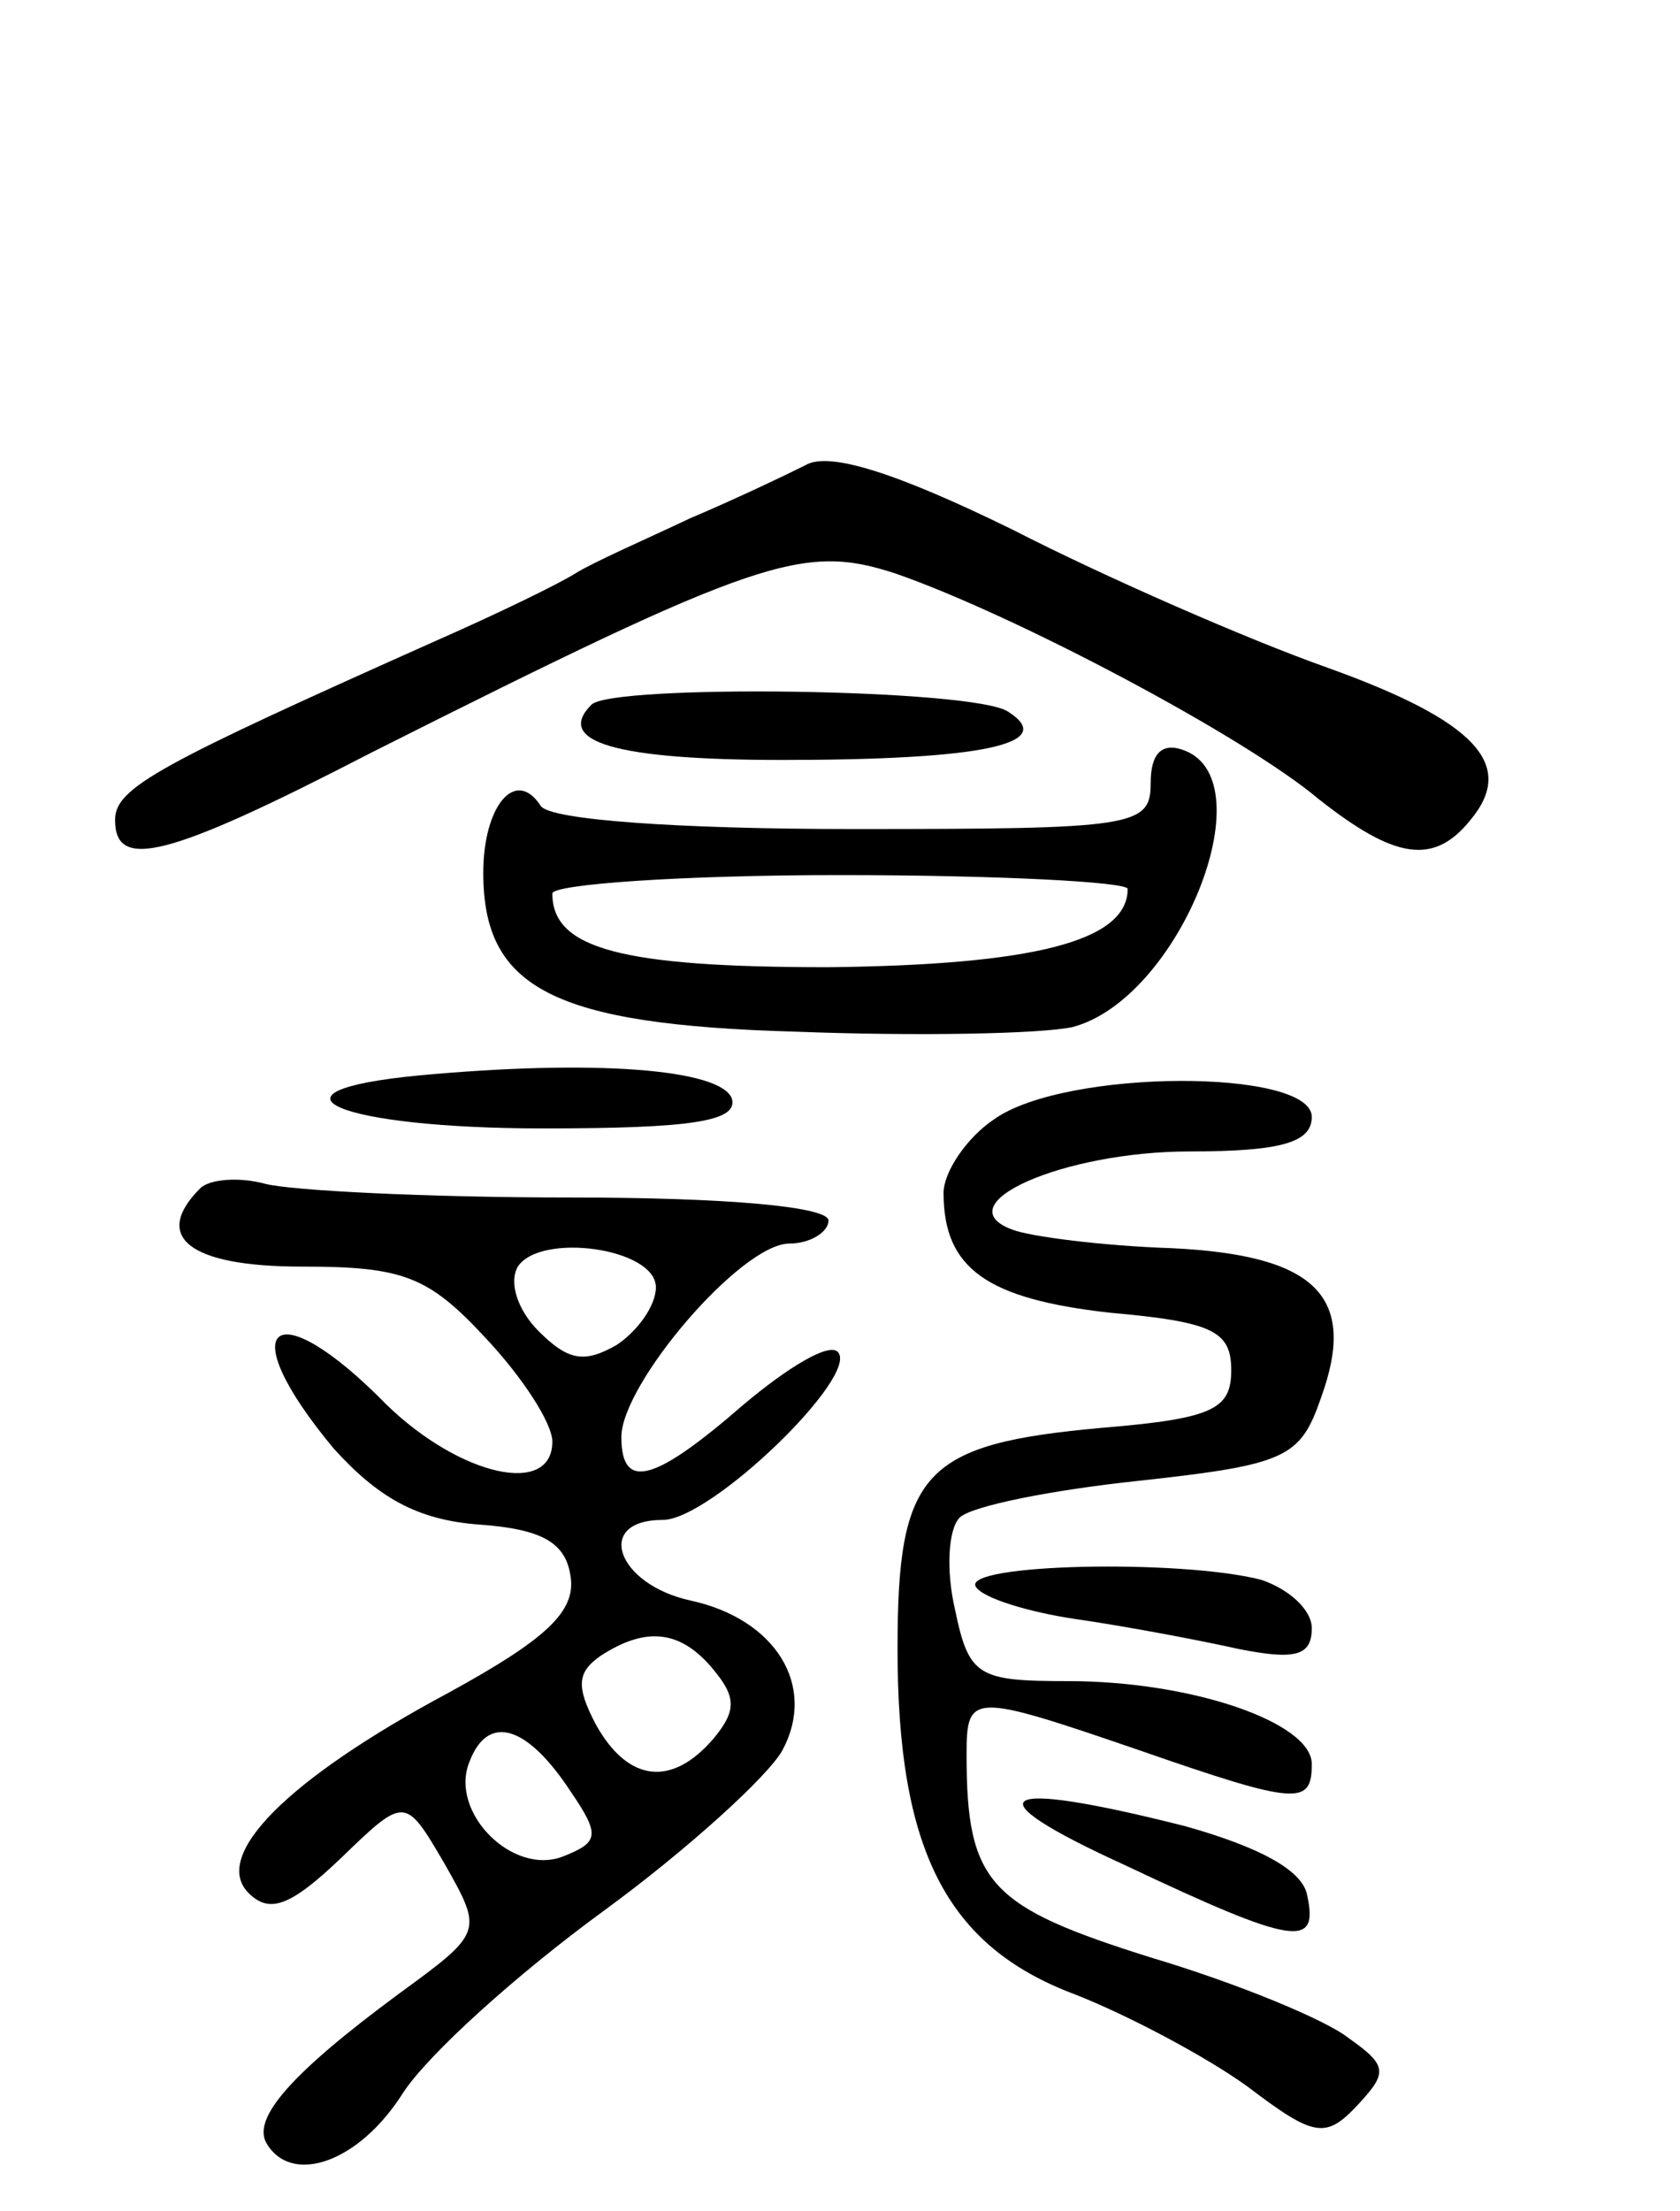 <svg version="1.0" xmlns="http://www.w3.org/2000/svg"
 width="73pt" height="96pt" viewBox="0 0 73 96"
 preserveAspectRatio="xMidYMid meet">
<g transform="translate(0,96) scale(0.1,-0.1)"
fill="#000000" stroke="none">
<path d="M350 758 c-8 -4 -31 -15 -50 -23 -19 -9 -42 -19 -50 -24 -8 -5 -35
-18 -60 -29 -121 -54 -140 -64 -140 -78 0 -22 22 -17 111 29 169 85 188 91
228 78 52 -18 152 -71 184 -98 33 -26 50 -29 66 -9 20 24 2 43 -62 66 -34 12
-96 39 -137 60 -51 25 -80 34 -90 28z"/>
<path d="M257 654 c-16 -16 10 -24 83 -24 87 0 120 7 98 21 -15 10 -172 12
-181 3z"/>
<path d="M500 620 c0 -19 -7 -20 -129 -20 -77 0 -132 4 -136 10 -11 17 -25 0
-25 -29 0 -50 30 -66 136 -69 52 -2 106 -1 120 2 46 12 84 106 49 120 -10 4
-15 -1 -15 -14z m-10 -46 c0 -23 -42 -33 -130 -34 -90 0 -120 8 -120 32 0 4
56 8 125 8 69 0 125 -3 125 -6z"/>
<path d="M182 493 c-73 -7 -35 -23 54 -23 64 0 85 3 82 13 -5 13 -61 17 -136
10z"/>
<path d="M432 474 c-12 -8 -22 -23 -22 -32 0 -33 19 -46 72 -52 45 -4 53 -8
53 -25 0 -17 -8 -21 -56 -25 -78 -7 -89 -19 -89 -96 0 -87 21 -129 77 -150 23
-9 57 -27 75 -40 29 -22 34 -23 48 -8 13 14 13 17 -4 29 -10 8 -49 24 -86 35
-70 22 -80 32 -80 88 0 27 2 27 75 2 69 -24 75 -24 75 -6 0 18 -52 36 -106 36
-39 0 -43 2 -49 31 -4 17 -3 35 2 40 5 5 40 12 78 16 64 7 70 10 79 36 16 44
-2 62 -65 65 -30 1 -61 5 -69 8 -30 11 22 34 77 34 40 0 53 4 53 15 0 21 -107
21 -138 -1z"/>
<path d="M87 444 c-21 -21 -5 -34 44 -34 44 0 55 -4 80 -31 16 -17 29 -37 29
-45 0 -24 -40 -15 -72 16 -49 50 -68 35 -23 -19 19 -21 36 -31 63 -33 28 -2
38 -8 40 -23 2 -15 -11 -27 -53 -50 -71 -38 -103 -71 -87 -87 9 -9 18 -6 40
15 28 27 28 27 45 -2 17 -30 17 -30 -20 -57 -46 -34 -64 -54 -57 -65 11 -18
40 -8 59 22 11 17 50 52 87 79 37 27 72 59 78 70 15 28 -3 57 -40 65 -32 7
-42 35 -12 35 21 0 86 63 76 73 -4 4 -22 -7 -41 -23 -38 -33 -53 -38 -53 -14
0 23 52 84 73 84 9 0 17 5 17 10 0 6 -44 10 -112 10 -62 0 -122 3 -133 6 -11
3 -24 2 -28 -2z m198 -43 c0 -8 -8 -19 -17 -25 -14 -8 -21 -7 -34 6 -9 9 -13
21 -9 28 10 15 60 8 60 -9z m25 -166 c10 -12 10 -18 0 -30 -18 -21 -37 -19
-51 6 -9 17 -8 23 2 30 20 13 35 11 49 -6z m-62 -53 c13 -19 12 -22 -3 -28
-22 -9 -50 19 -41 41 8 21 25 16 44 -13z"/>
<path d="M424 271 c3 -5 23 -11 43 -14 21 -3 53 -9 71 -13 25 -5 32 -3 32 9 0
8 -10 17 -22 21 -35 9 -130 7 -124 -3z"/>
<path d="M489 150 c74 -35 84 -36 79 -13 -2 11 -21 21 -53 30 -83 21 -94 14
-26 -17z"/>
</g>
</svg>
